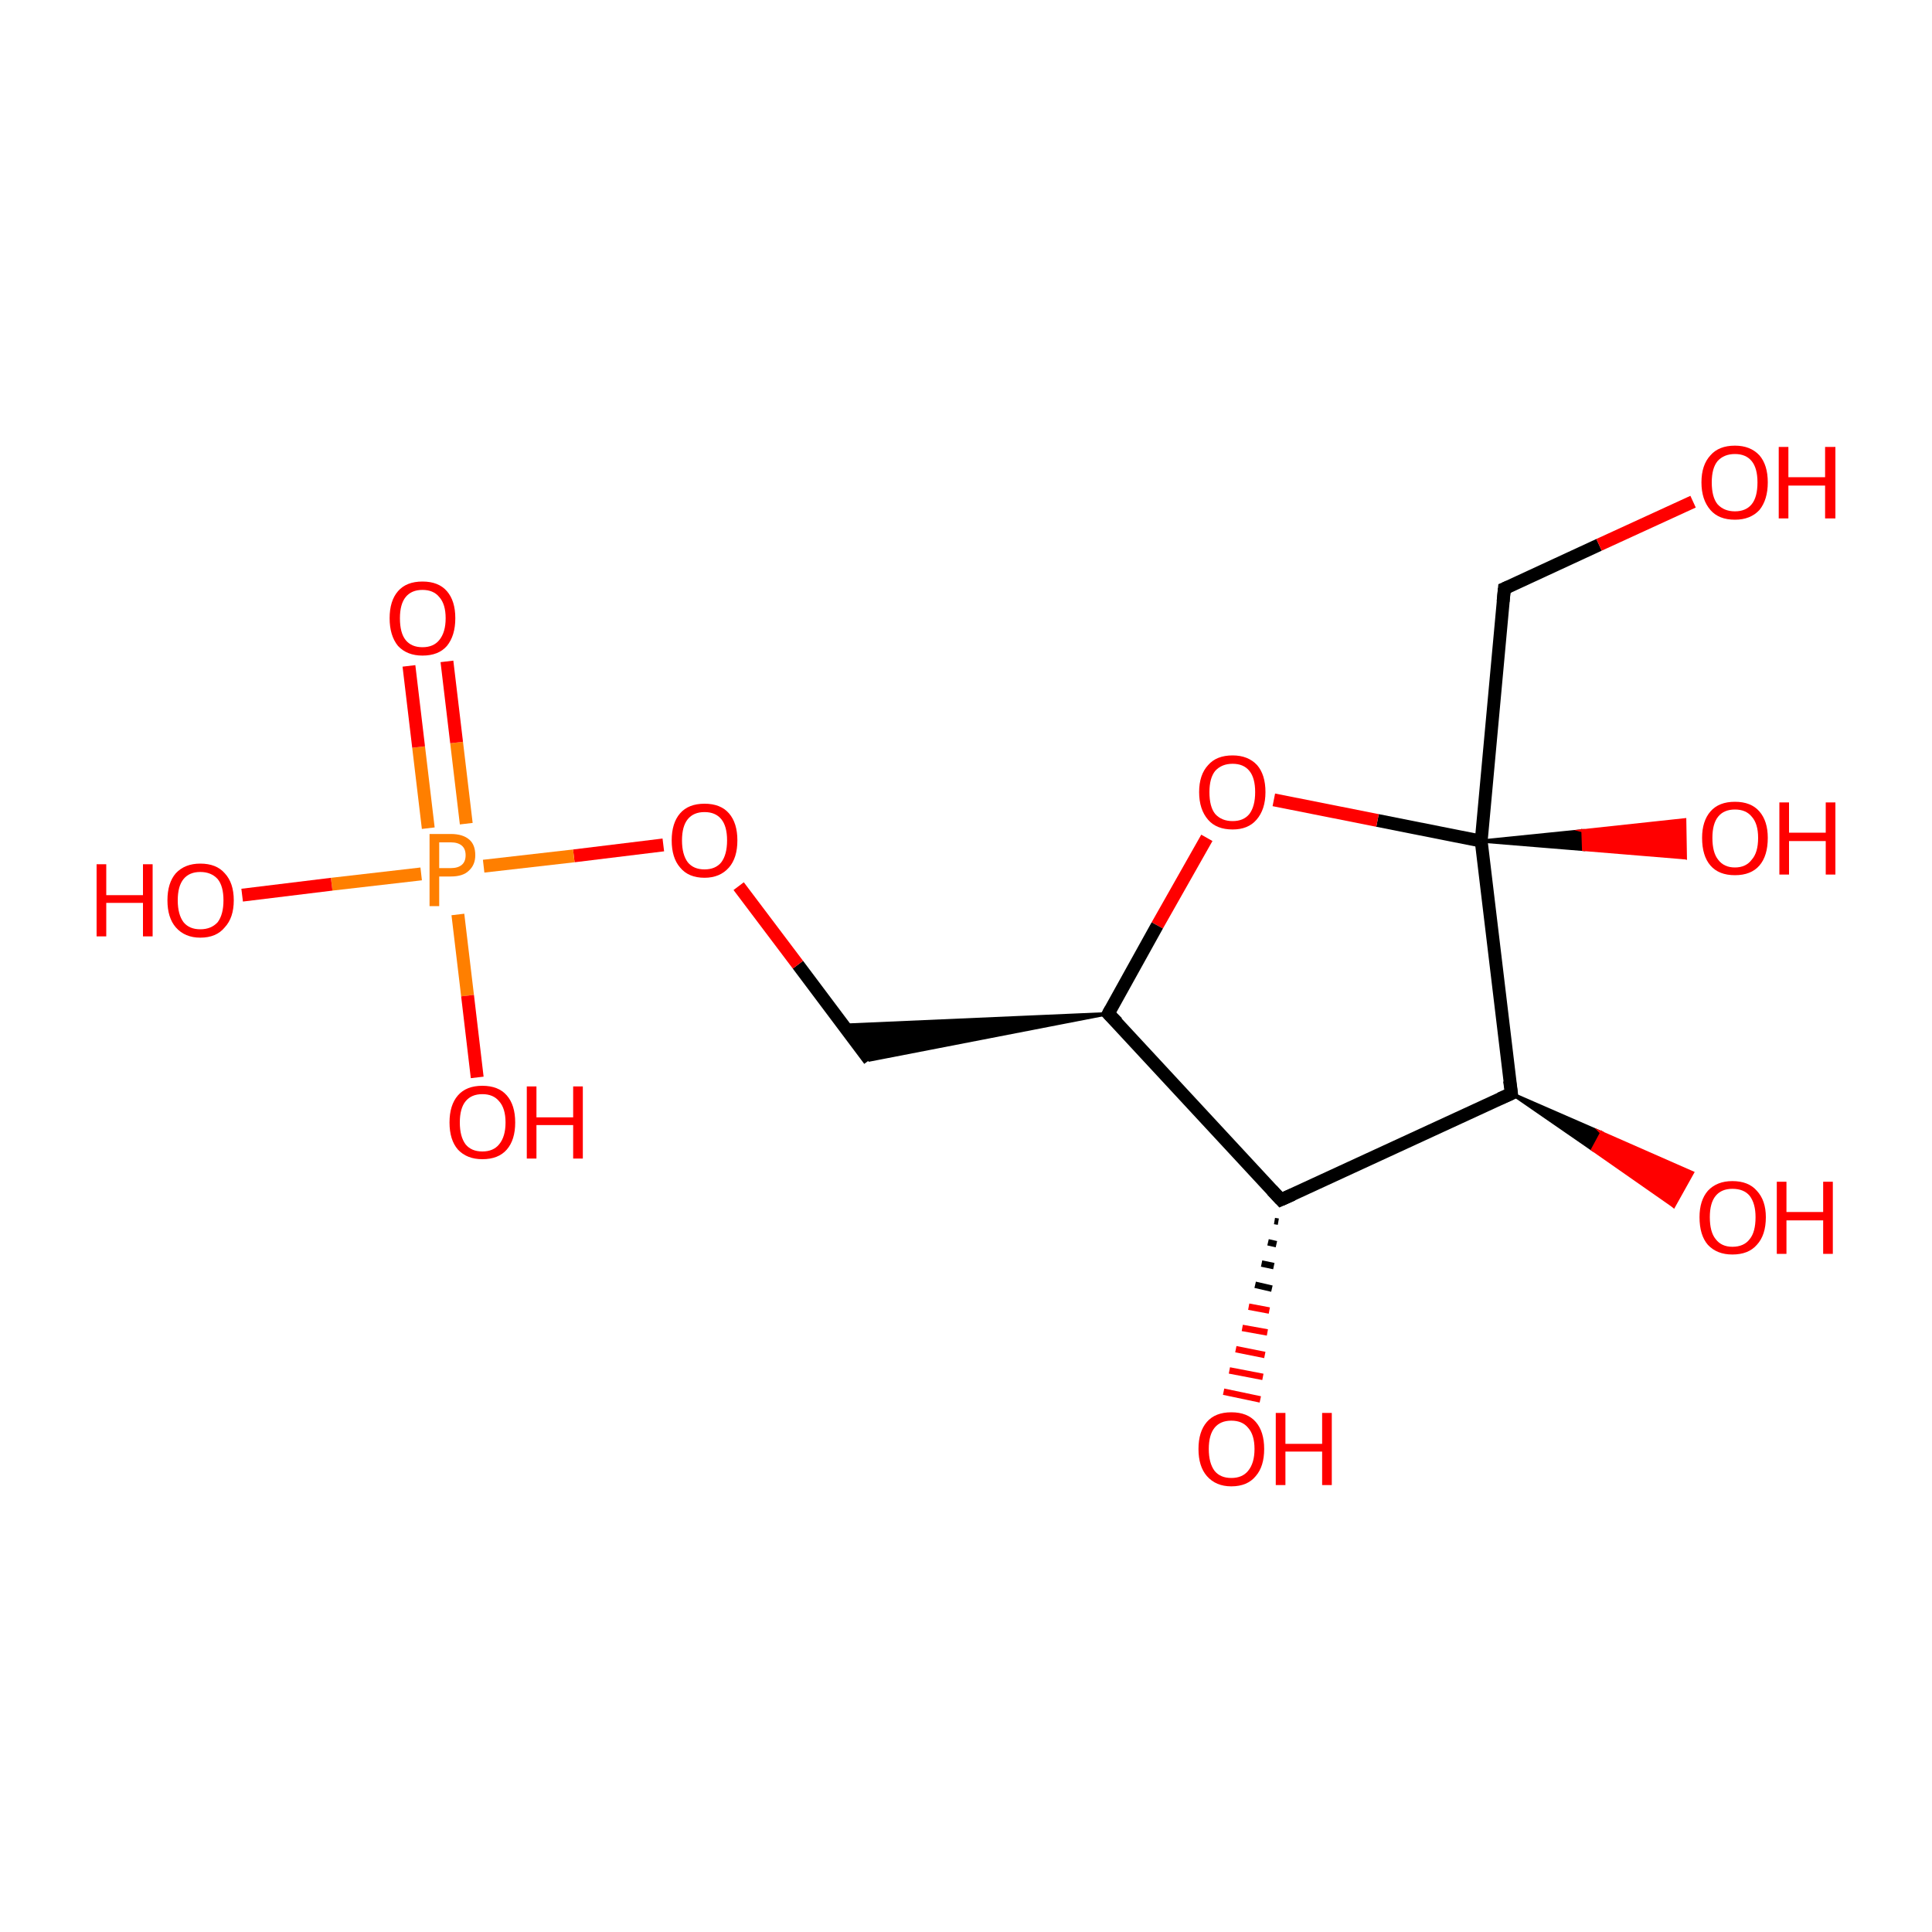 <?xml version='1.0' encoding='iso-8859-1'?>
<svg version='1.1' baseProfile='full'
              xmlns='http://www.w3.org/2000/svg'
                      xmlns:rdkit='http://www.rdkit.org/xml'
                      xmlns:xlink='http://www.w3.org/1999/xlink'
                  xml:space='preserve'
width='300px' height='300px' viewBox='0 0 300 300'>
<!-- END OF HEADER -->
<rect style='opacity:1.0;fill:#FFFFFF;stroke:none' width='300.0' height='300.0' x='0.0' y='0.0'> </rect>
<path class='bond-0 atom-1 atom-0' d='M 172.1,157.4 L 135.0,164.6 L 130.9,159.2 Z' style='fill:#000000;fill-rule:evenodd;fill-opacity:1;stroke:#000000;stroke-width:0.5px;stroke-linecap:butt;stroke-linejoin:miter;stroke-miterlimit:10;stroke-opacity:1;' />
<path class='bond-1 atom-1 atom-2' d='M 172.1,157.4 L 198.9,186.3' style='fill:none;fill-rule:evenodd;stroke:#000000;stroke-width:2.0px;stroke-linecap:butt;stroke-linejoin:miter;stroke-opacity:1' />
<path class='bond-2 atom-2 atom-3' d='M 198.9,186.3 L 234.7,169.8' style='fill:none;fill-rule:evenodd;stroke:#000000;stroke-width:2.0px;stroke-linecap:butt;stroke-linejoin:miter;stroke-opacity:1' />
<path class='bond-3 atom-3 atom-4' d='M 234.7,169.8 L 230.0,130.6' style='fill:none;fill-rule:evenodd;stroke:#000000;stroke-width:2.0px;stroke-linecap:butt;stroke-linejoin:miter;stroke-opacity:1' />
<path class='bond-4 atom-4 atom-5' d='M 230.0,130.6 L 213.9,127.4' style='fill:none;fill-rule:evenodd;stroke:#000000;stroke-width:2.0px;stroke-linecap:butt;stroke-linejoin:miter;stroke-opacity:1' />
<path class='bond-4 atom-4 atom-5' d='M 213.9,127.4 L 197.8,124.2' style='fill:none;fill-rule:evenodd;stroke:#FF0000;stroke-width:2.0px;stroke-linecap:butt;stroke-linejoin:miter;stroke-opacity:1' />
<path class='bond-5 atom-4 atom-6' d='M 230.0,130.6 L 233.6,91.4' style='fill:none;fill-rule:evenodd;stroke:#000000;stroke-width:2.0px;stroke-linecap:butt;stroke-linejoin:miter;stroke-opacity:1' />
<path class='bond-6 atom-6 atom-7' d='M 233.6,91.4 L 248.3,84.6' style='fill:none;fill-rule:evenodd;stroke:#000000;stroke-width:2.0px;stroke-linecap:butt;stroke-linejoin:miter;stroke-opacity:1' />
<path class='bond-6 atom-6 atom-7' d='M 248.3,84.6 L 262.9,77.9' style='fill:none;fill-rule:evenodd;stroke:#FF0000;stroke-width:2.0px;stroke-linecap:butt;stroke-linejoin:miter;stroke-opacity:1' />
<path class='bond-7 atom-4 atom-8' d='M 230.0,130.6 L 245.8,129.0 L 245.9,131.9 Z' style='fill:#000000;fill-rule:evenodd;fill-opacity:1;stroke:#000000;stroke-width:0.5px;stroke-linecap:butt;stroke-linejoin:miter;stroke-miterlimit:10;stroke-opacity:1;' />
<path class='bond-7 atom-4 atom-8' d='M 245.8,129.0 L 261.7,133.2 L 261.6,127.3 Z' style='fill:#FF0000;fill-rule:evenodd;fill-opacity:1;stroke:#FF0000;stroke-width:0.5px;stroke-linecap:butt;stroke-linejoin:miter;stroke-miterlimit:10;stroke-opacity:1;' />
<path class='bond-7 atom-4 atom-8' d='M 245.8,129.0 L 245.9,131.9 L 261.7,133.2 Z' style='fill:#FF0000;fill-rule:evenodd;fill-opacity:1;stroke:#FF0000;stroke-width:0.5px;stroke-linecap:butt;stroke-linejoin:miter;stroke-miterlimit:10;stroke-opacity:1;' />
<path class='bond-8 atom-3 atom-9' d='M 234.7,169.8 L 248.7,175.9 L 247.3,178.5 Z' style='fill:#000000;fill-rule:evenodd;fill-opacity:1;stroke:#000000;stroke-width:0.5px;stroke-linecap:butt;stroke-linejoin:miter;stroke-miterlimit:10;stroke-opacity:1;' />
<path class='bond-8 atom-3 atom-9' d='M 248.7,175.9 L 259.9,187.3 L 262.8,182.1 Z' style='fill:#FF0000;fill-rule:evenodd;fill-opacity:1;stroke:#FF0000;stroke-width:0.5px;stroke-linecap:butt;stroke-linejoin:miter;stroke-miterlimit:10;stroke-opacity:1;' />
<path class='bond-8 atom-3 atom-9' d='M 248.7,175.9 L 247.3,178.5 L 259.9,187.3 Z' style='fill:#FF0000;fill-rule:evenodd;fill-opacity:1;stroke:#FF0000;stroke-width:0.5px;stroke-linecap:butt;stroke-linejoin:miter;stroke-miterlimit:10;stroke-opacity:1;' />
<path class='bond-9 atom-2 atom-10' d='M 198.5,189.7 L 197.9,189.6' style='fill:none;fill-rule:evenodd;stroke:#000000;stroke-width:1.0px;stroke-linecap:butt;stroke-linejoin:miter;stroke-opacity:1' />
<path class='bond-9 atom-2 atom-10' d='M 198.2,193.2 L 196.9,192.9' style='fill:none;fill-rule:evenodd;stroke:#000000;stroke-width:1.0px;stroke-linecap:butt;stroke-linejoin:miter;stroke-opacity:1' />
<path class='bond-9 atom-2 atom-10' d='M 197.8,196.6 L 195.9,196.2' style='fill:none;fill-rule:evenodd;stroke:#000000;stroke-width:1.0px;stroke-linecap:butt;stroke-linejoin:miter;stroke-opacity:1' />
<path class='bond-9 atom-2 atom-10' d='M 197.5,200.1 L 194.9,199.5' style='fill:none;fill-rule:evenodd;stroke:#000000;stroke-width:1.0px;stroke-linecap:butt;stroke-linejoin:miter;stroke-opacity:1' />
<path class='bond-9 atom-2 atom-10' d='M 197.1,203.5 L 193.9,202.9' style='fill:none;fill-rule:evenodd;stroke:#FF0000;stroke-width:1.0px;stroke-linecap:butt;stroke-linejoin:miter;stroke-opacity:1' />
<path class='bond-9 atom-2 atom-10' d='M 196.8,206.9 L 192.9,206.2' style='fill:none;fill-rule:evenodd;stroke:#FF0000;stroke-width:1.0px;stroke-linecap:butt;stroke-linejoin:miter;stroke-opacity:1' />
<path class='bond-9 atom-2 atom-10' d='M 196.4,210.4 L 191.9,209.5' style='fill:none;fill-rule:evenodd;stroke:#FF0000;stroke-width:1.0px;stroke-linecap:butt;stroke-linejoin:miter;stroke-opacity:1' />
<path class='bond-9 atom-2 atom-10' d='M 196.1,213.8 L 190.9,212.8' style='fill:none;fill-rule:evenodd;stroke:#FF0000;stroke-width:1.0px;stroke-linecap:butt;stroke-linejoin:miter;stroke-opacity:1' />
<path class='bond-9 atom-2 atom-10' d='M 195.7,217.3 L 190.0,216.1' style='fill:none;fill-rule:evenodd;stroke:#FF0000;stroke-width:1.0px;stroke-linecap:butt;stroke-linejoin:miter;stroke-opacity:1' />
<path class='bond-10 atom-0 atom-11' d='M 135.0,164.6 L 123.9,149.8' style='fill:none;fill-rule:evenodd;stroke:#000000;stroke-width:2.0px;stroke-linecap:butt;stroke-linejoin:miter;stroke-opacity:1' />
<path class='bond-10 atom-0 atom-11' d='M 123.9,149.8 L 114.7,137.6' style='fill:none;fill-rule:evenodd;stroke:#FF0000;stroke-width:2.0px;stroke-linecap:butt;stroke-linejoin:miter;stroke-opacity:1' />
<path class='bond-11 atom-11 atom-12' d='M 103.0,131.2 L 89.1,132.9' style='fill:none;fill-rule:evenodd;stroke:#FF0000;stroke-width:2.0px;stroke-linecap:butt;stroke-linejoin:miter;stroke-opacity:1' />
<path class='bond-11 atom-11 atom-12' d='M 89.1,132.9 L 75.1,134.5' style='fill:none;fill-rule:evenodd;stroke:#FF7F00;stroke-width:2.0px;stroke-linecap:butt;stroke-linejoin:miter;stroke-opacity:1' />
<path class='bond-12 atom-12 atom-13' d='M 72.4,127.9 L 70.9,115.3' style='fill:none;fill-rule:evenodd;stroke:#FF7F00;stroke-width:2.0px;stroke-linecap:butt;stroke-linejoin:miter;stroke-opacity:1' />
<path class='bond-12 atom-12 atom-13' d='M 70.9,115.3 L 69.4,102.7' style='fill:none;fill-rule:evenodd;stroke:#FF0000;stroke-width:2.0px;stroke-linecap:butt;stroke-linejoin:miter;stroke-opacity:1' />
<path class='bond-12 atom-12 atom-13' d='M 66.5,128.6 L 65.0,116.0' style='fill:none;fill-rule:evenodd;stroke:#FF7F00;stroke-width:2.0px;stroke-linecap:butt;stroke-linejoin:miter;stroke-opacity:1' />
<path class='bond-12 atom-12 atom-13' d='M 65.0,116.0 L 63.5,103.4' style='fill:none;fill-rule:evenodd;stroke:#FF0000;stroke-width:2.0px;stroke-linecap:butt;stroke-linejoin:miter;stroke-opacity:1' />
<path class='bond-13 atom-12 atom-14' d='M 71.1,142.0 L 72.6,154.6' style='fill:none;fill-rule:evenodd;stroke:#FF7F00;stroke-width:2.0px;stroke-linecap:butt;stroke-linejoin:miter;stroke-opacity:1' />
<path class='bond-13 atom-12 atom-14' d='M 72.6,154.6 L 74.1,167.3' style='fill:none;fill-rule:evenodd;stroke:#FF0000;stroke-width:2.0px;stroke-linecap:butt;stroke-linejoin:miter;stroke-opacity:1' />
<path class='bond-14 atom-12 atom-15' d='M 65.4,135.7 L 51.5,137.3' style='fill:none;fill-rule:evenodd;stroke:#FF7F00;stroke-width:2.0px;stroke-linecap:butt;stroke-linejoin:miter;stroke-opacity:1' />
<path class='bond-14 atom-12 atom-15' d='M 51.5,137.3 L 37.6,139.0' style='fill:none;fill-rule:evenodd;stroke:#FF0000;stroke-width:2.0px;stroke-linecap:butt;stroke-linejoin:miter;stroke-opacity:1' />
<path class='bond-15 atom-5 atom-1' d='M 187.4,130.1 L 179.7,143.7' style='fill:none;fill-rule:evenodd;stroke:#FF0000;stroke-width:2.0px;stroke-linecap:butt;stroke-linejoin:miter;stroke-opacity:1' />
<path class='bond-15 atom-5 atom-1' d='M 179.7,143.7 L 172.1,157.4' style='fill:none;fill-rule:evenodd;stroke:#000000;stroke-width:2.0px;stroke-linecap:butt;stroke-linejoin:miter;stroke-opacity:1' />
<path d='M 173.5,158.8 L 172.1,157.4 L 172.5,156.7' style='fill:none;stroke:#000000;stroke-width:2.0px;stroke-linecap:butt;stroke-linejoin:miter;stroke-miterlimit:10;stroke-opacity:1;' />
<path d='M 197.5,184.8 L 198.9,186.3 L 200.7,185.5' style='fill:none;stroke:#000000;stroke-width:2.0px;stroke-linecap:butt;stroke-linejoin:miter;stroke-miterlimit:10;stroke-opacity:1;' />
<path d='M 232.9,170.6 L 234.7,169.8 L 234.4,167.8' style='fill:none;stroke:#000000;stroke-width:2.0px;stroke-linecap:butt;stroke-linejoin:miter;stroke-miterlimit:10;stroke-opacity:1;' />
<path d='M 233.4,93.4 L 233.6,91.4 L 234.3,91.1' style='fill:none;stroke:#000000;stroke-width:2.0px;stroke-linecap:butt;stroke-linejoin:miter;stroke-miterlimit:10;stroke-opacity:1;' />
<path class='atom-5' d='M 186.2 123.0
Q 186.2 120.3, 187.6 118.8
Q 188.9 117.3, 191.4 117.3
Q 193.8 117.3, 195.2 118.8
Q 196.5 120.3, 196.5 123.0
Q 196.5 125.7, 195.1 127.3
Q 193.8 128.8, 191.4 128.8
Q 188.9 128.8, 187.6 127.3
Q 186.2 125.7, 186.2 123.0
M 191.4 127.5
Q 193.1 127.5, 194.0 126.4
Q 194.9 125.2, 194.9 123.0
Q 194.9 120.8, 194.0 119.7
Q 193.1 118.6, 191.4 118.6
Q 189.7 118.6, 188.7 119.7
Q 187.8 120.8, 187.8 123.0
Q 187.8 125.3, 188.7 126.4
Q 189.7 127.5, 191.4 127.5
' fill='#FF0000'/>
<path class='atom-7' d='M 264.2 74.9
Q 264.2 72.2, 265.6 70.7
Q 266.9 69.2, 269.4 69.2
Q 271.8 69.2, 273.2 70.7
Q 274.5 72.2, 274.5 74.9
Q 274.5 77.6, 273.2 79.2
Q 271.8 80.7, 269.4 80.7
Q 266.9 80.7, 265.6 79.2
Q 264.2 77.6, 264.2 74.9
M 269.4 79.4
Q 271.1 79.4, 272.0 78.3
Q 272.9 77.2, 272.9 74.9
Q 272.9 72.7, 272.0 71.6
Q 271.1 70.5, 269.4 70.5
Q 267.7 70.5, 266.7 71.6
Q 265.8 72.7, 265.8 74.9
Q 265.8 77.2, 266.7 78.3
Q 267.7 79.4, 269.4 79.4
' fill='#FF0000'/>
<path class='atom-7' d='M 276.2 69.4
L 277.7 69.4
L 277.7 74.1
L 283.4 74.1
L 283.4 69.4
L 285.0 69.4
L 285.0 80.5
L 283.4 80.5
L 283.4 75.4
L 277.7 75.4
L 277.7 80.5
L 276.2 80.5
L 276.2 69.4
' fill='#FF0000'/>
<path class='atom-8' d='M 264.3 130.1
Q 264.3 127.5, 265.6 126.0
Q 266.9 124.5, 269.4 124.5
Q 271.9 124.5, 273.2 126.0
Q 274.5 127.5, 274.5 130.1
Q 274.5 132.9, 273.2 134.4
Q 271.9 135.9, 269.4 135.9
Q 266.9 135.9, 265.6 134.4
Q 264.3 132.9, 264.3 130.1
M 269.4 134.7
Q 271.1 134.7, 272.0 133.5
Q 273.0 132.4, 273.0 130.1
Q 273.0 127.9, 272.0 126.8
Q 271.1 125.7, 269.4 125.7
Q 267.7 125.7, 266.8 126.8
Q 265.9 127.9, 265.9 130.1
Q 265.9 132.4, 266.8 133.5
Q 267.7 134.7, 269.4 134.7
' fill='#FF0000'/>
<path class='atom-8' d='M 276.3 124.6
L 277.8 124.6
L 277.8 129.3
L 283.5 129.3
L 283.5 124.6
L 285.0 124.6
L 285.0 135.8
L 283.5 135.8
L 283.5 130.6
L 277.8 130.6
L 277.8 135.8
L 276.3 135.8
L 276.3 124.6
' fill='#FF0000'/>
<path class='atom-9' d='M 263.9 189.0
Q 263.9 186.4, 265.2 184.9
Q 266.6 183.4, 269.0 183.4
Q 271.5 183.4, 272.8 184.9
Q 274.2 186.4, 274.2 189.0
Q 274.2 191.8, 272.8 193.3
Q 271.5 194.8, 269.0 194.8
Q 266.6 194.8, 265.2 193.3
Q 263.9 191.8, 263.9 189.0
M 269.0 193.6
Q 270.8 193.6, 271.7 192.4
Q 272.6 191.3, 272.6 189.0
Q 272.6 186.9, 271.7 185.7
Q 270.8 184.6, 269.0 184.6
Q 267.3 184.6, 266.4 185.7
Q 265.5 186.8, 265.5 189.0
Q 265.5 191.3, 266.4 192.4
Q 267.3 193.6, 269.0 193.6
' fill='#FF0000'/>
<path class='atom-9' d='M 275.9 183.5
L 277.4 183.5
L 277.4 188.2
L 283.1 188.2
L 283.1 183.5
L 284.6 183.5
L 284.6 194.7
L 283.1 194.7
L 283.1 189.5
L 277.4 189.5
L 277.4 194.7
L 275.9 194.7
L 275.9 183.5
' fill='#FF0000'/>
<path class='atom-10' d='M 186.1 225.0
Q 186.1 222.3, 187.4 220.8
Q 188.7 219.3, 191.2 219.3
Q 193.7 219.3, 195.0 220.8
Q 196.3 222.3, 196.3 225.0
Q 196.3 227.7, 195.0 229.2
Q 193.7 230.8, 191.2 230.8
Q 188.8 230.8, 187.4 229.2
Q 186.1 227.7, 186.1 225.0
M 191.2 229.5
Q 192.9 229.5, 193.8 228.4
Q 194.8 227.2, 194.8 225.0
Q 194.8 222.8, 193.8 221.7
Q 192.9 220.6, 191.2 220.6
Q 189.5 220.6, 188.6 221.7
Q 187.7 222.8, 187.7 225.0
Q 187.7 227.2, 188.6 228.4
Q 189.5 229.5, 191.2 229.5
' fill='#FF0000'/>
<path class='atom-10' d='M 198.1 219.4
L 199.6 219.4
L 199.6 224.2
L 205.3 224.2
L 205.3 219.4
L 206.8 219.4
L 206.8 230.6
L 205.3 230.6
L 205.3 225.4
L 199.6 225.4
L 199.6 230.6
L 198.1 230.6
L 198.1 219.4
' fill='#FF0000'/>
<path class='atom-11' d='M 104.3 130.5
Q 104.3 127.8, 105.6 126.3
Q 106.9 124.8, 109.4 124.8
Q 111.9 124.8, 113.2 126.3
Q 114.5 127.8, 114.5 130.5
Q 114.5 133.2, 113.2 134.7
Q 111.8 136.3, 109.4 136.3
Q 106.9 136.3, 105.6 134.7
Q 104.3 133.2, 104.3 130.5
M 109.4 135.0
Q 111.1 135.0, 112.0 133.9
Q 112.9 132.7, 112.9 130.5
Q 112.9 128.3, 112.0 127.2
Q 111.1 126.1, 109.4 126.1
Q 107.7 126.1, 106.8 127.2
Q 105.9 128.3, 105.9 130.5
Q 105.9 132.7, 106.8 133.9
Q 107.7 135.0, 109.4 135.0
' fill='#FF0000'/>
<path class='atom-12' d='M 70.0 129.5
Q 71.9 129.5, 72.9 130.4
Q 73.8 131.2, 73.8 132.8
Q 73.8 134.3, 72.8 135.2
Q 71.9 136.1, 70.0 136.1
L 68.2 136.1
L 68.2 140.7
L 66.7 140.7
L 66.7 129.5
L 70.0 129.5
M 70.0 134.8
Q 71.1 134.8, 71.7 134.3
Q 72.3 133.8, 72.3 132.8
Q 72.3 131.8, 71.7 131.3
Q 71.1 130.8, 70.0 130.8
L 68.2 130.8
L 68.2 134.8
L 70.0 134.8
' fill='#FF7F00'/>
<path class='atom-13' d='M 60.5 96.0
Q 60.5 93.3, 61.8 91.8
Q 63.1 90.3, 65.6 90.3
Q 68.1 90.3, 69.4 91.8
Q 70.7 93.3, 70.7 96.0
Q 70.7 98.7, 69.4 100.3
Q 68.1 101.8, 65.6 101.8
Q 63.2 101.8, 61.8 100.3
Q 60.5 98.7, 60.5 96.0
M 65.6 100.5
Q 67.3 100.5, 68.2 99.4
Q 69.2 98.2, 69.2 96.0
Q 69.2 93.8, 68.2 92.7
Q 67.3 91.6, 65.6 91.6
Q 63.9 91.6, 63.0 92.7
Q 62.1 93.8, 62.1 96.0
Q 62.1 98.3, 63.0 99.4
Q 63.9 100.5, 65.6 100.5
' fill='#FF0000'/>
<path class='atom-14' d='M 69.8 174.3
Q 69.8 171.6, 71.1 170.1
Q 72.4 168.6, 74.9 168.6
Q 77.4 168.6, 78.7 170.1
Q 80.0 171.6, 80.0 174.3
Q 80.0 177.0, 78.7 178.5
Q 77.4 180.0, 74.9 180.0
Q 72.5 180.0, 71.1 178.5
Q 69.8 177.0, 69.8 174.3
M 74.9 178.8
Q 76.6 178.8, 77.5 177.7
Q 78.5 176.5, 78.5 174.3
Q 78.5 172.1, 77.5 171.0
Q 76.6 169.9, 74.9 169.9
Q 73.2 169.9, 72.3 171.0
Q 71.4 172.1, 71.4 174.3
Q 71.4 176.5, 72.3 177.7
Q 73.2 178.8, 74.9 178.8
' fill='#FF0000'/>
<path class='atom-14' d='M 81.8 168.7
L 83.3 168.7
L 83.3 173.5
L 89.0 173.5
L 89.0 168.7
L 90.5 168.7
L 90.5 179.9
L 89.0 179.9
L 89.0 174.7
L 83.3 174.7
L 83.3 179.9
L 81.8 179.9
L 81.8 168.7
' fill='#FF0000'/>
<path class='atom-15' d='M 15.0 134.2
L 16.5 134.2
L 16.5 139.0
L 22.2 139.0
L 22.2 134.2
L 23.7 134.2
L 23.7 145.4
L 22.2 145.4
L 22.2 140.2
L 16.5 140.2
L 16.5 145.4
L 15.0 145.4
L 15.0 134.2
' fill='#FF0000'/>
<path class='atom-15' d='M 26.0 139.8
Q 26.0 137.1, 27.3 135.6
Q 28.7 134.1, 31.1 134.1
Q 33.6 134.1, 34.9 135.6
Q 36.3 137.1, 36.3 139.8
Q 36.3 142.5, 34.9 144.0
Q 33.6 145.6, 31.1 145.6
Q 28.7 145.6, 27.3 144.0
Q 26.0 142.5, 26.0 139.8
M 31.1 144.3
Q 32.8 144.3, 33.8 143.2
Q 34.7 142.0, 34.7 139.8
Q 34.7 137.6, 33.8 136.5
Q 32.8 135.4, 31.1 135.4
Q 29.4 135.4, 28.5 136.5
Q 27.6 137.6, 27.6 139.8
Q 27.6 142.0, 28.5 143.2
Q 29.4 144.3, 31.1 144.3
' fill='#FF0000'/>
</svg>
